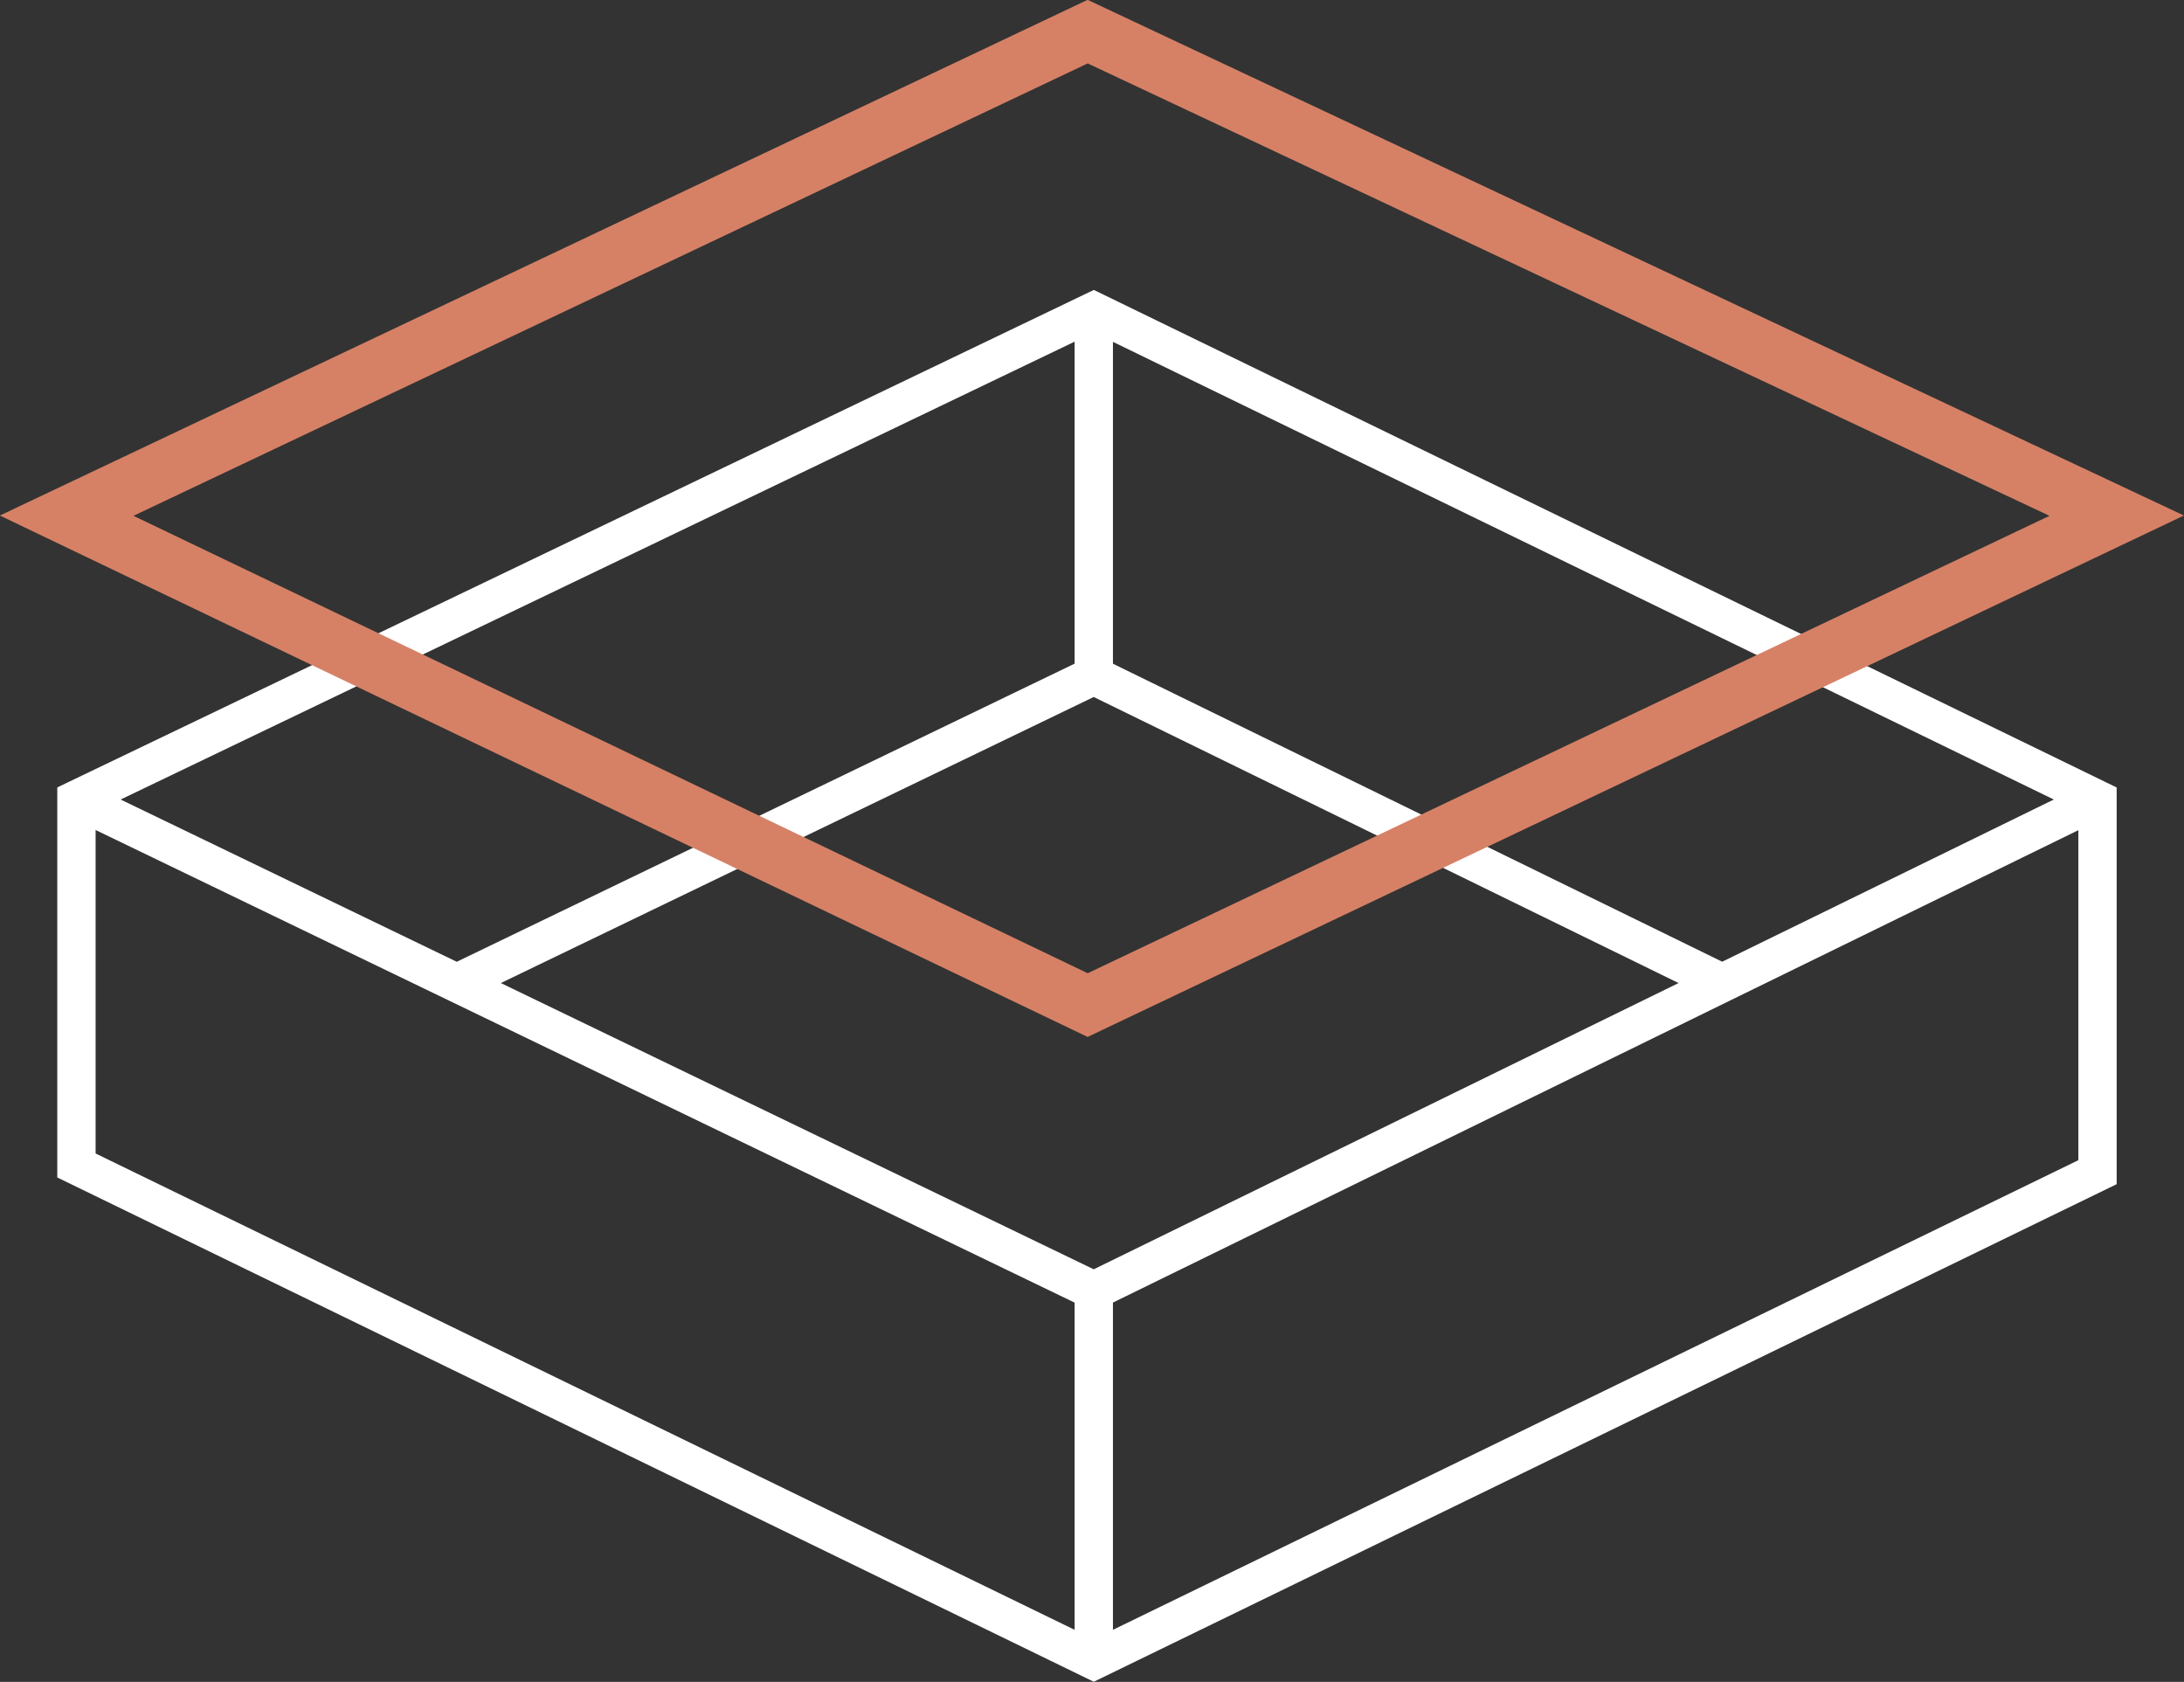 <svg width="113.994" height="87.77" viewBox="0 0 113.994 87.769" fill="none" xmlns="http://www.w3.org/2000/svg"
>
    <rect x="0" y="0" width="113.994" height="87.769" fill="#333333" stroke="none"/>
    <defs/>
    <path id="form_13"
          d="M57.09 16.24L3.99 41.72L3.99 60.82L57.09 86.65L109.48 61.17L109.48 41.72L57.09 16.24ZM57.09 67.35L57.09 86.65M3.99 41.72L23.84 51.3L57.09 67.35L89.89 51.3L109.48 41.72M89.89 51.3L57.09 35.26L23.84 51.3M57.09 35.26L57.09 16.24"
          stroke="#FFFFFF" stroke-opacity="1" stroke-width="2"/>
    <path id="Форма 12" d="M56.77 1.65L3.48 26.91L56.77 52.45L110.48 26.91L56.77 1.65Z" stroke="#D68166"
          stroke-opacity="1" stroke-width="3"/>
</svg>
